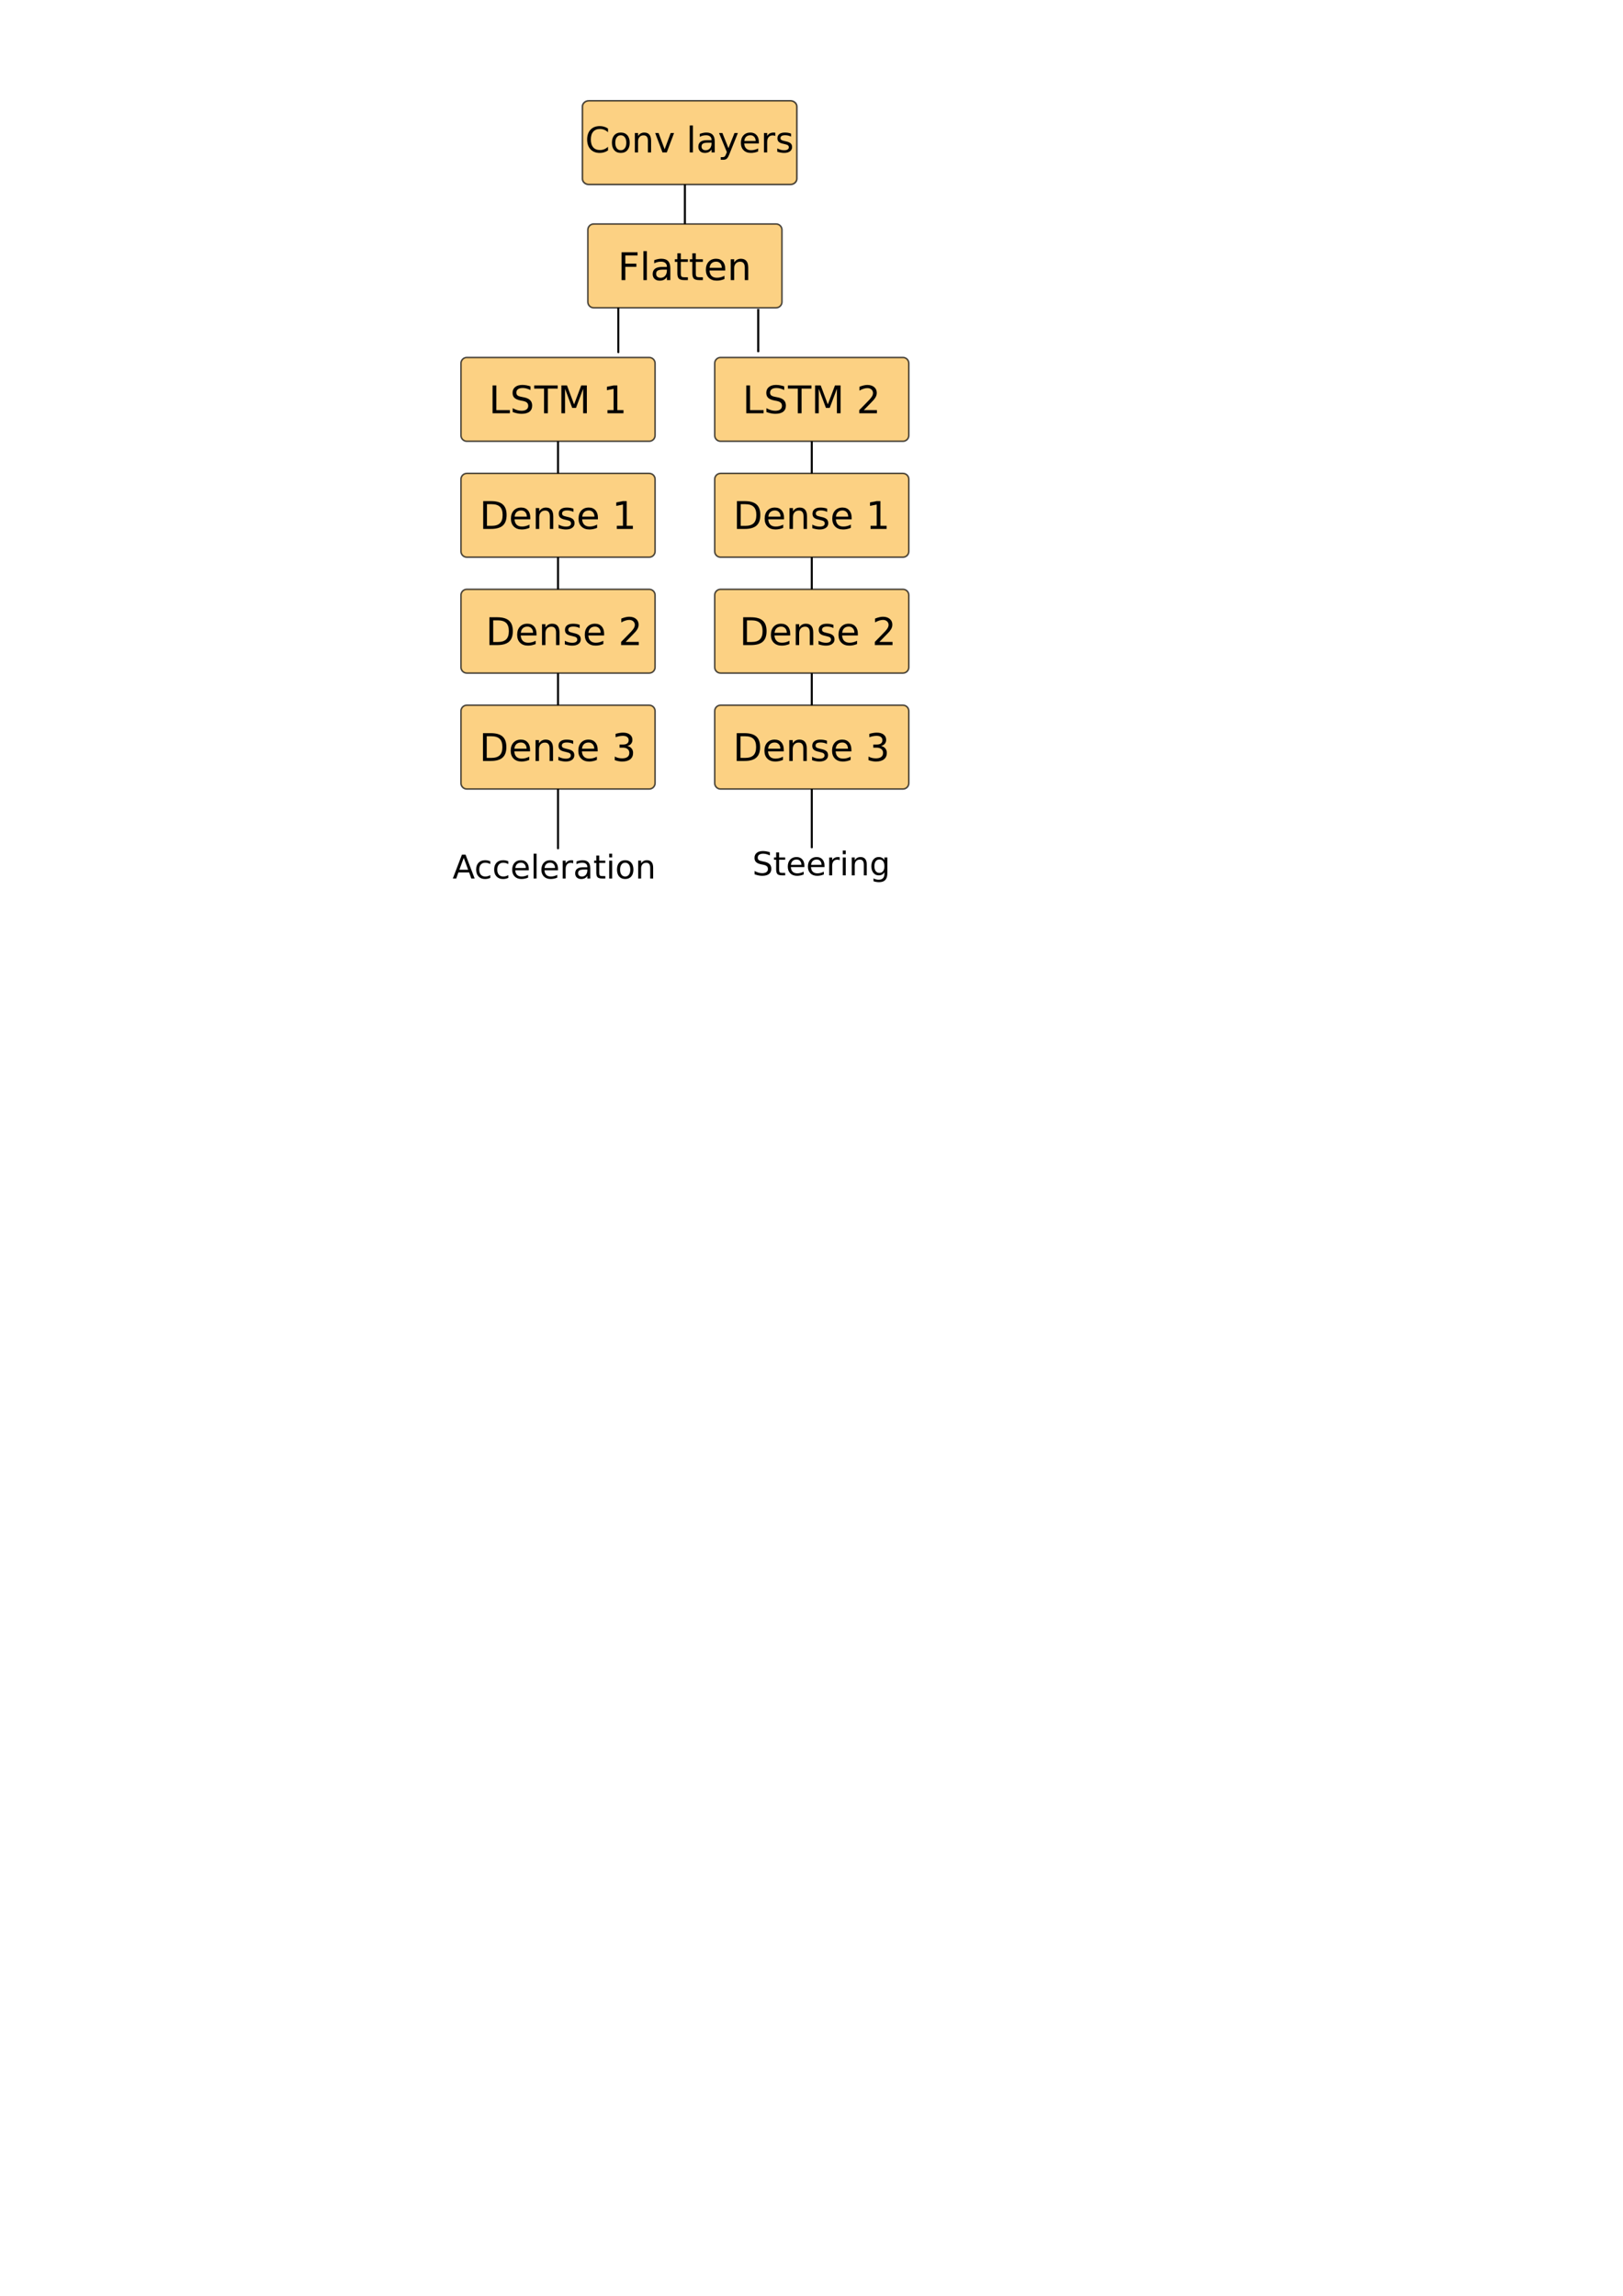 <?xml version="1.0" encoding="UTF-8" standalone="no"?>
<svg
   xmlns:dc="http://purl.org/dc/elements/1.1/"
   xmlns:cc="http://creativecommons.org/ns#"
   xmlns:rdf="http://www.w3.org/1999/02/22-rdf-syntax-ns#"
   xmlns:svg="http://www.w3.org/2000/svg"
   xmlns="http://www.w3.org/2000/svg"
   xmlns:sodipodi="http://sodipodi.sourceforge.net/DTD/sodipodi-0.dtd"
   xmlns:inkscape="http://www.inkscape.org/namespaces/inkscape"
   sodipodi:docname="steeringlstmsplit.svg"
   inkscape:version="1.0 (1.0+r73+1)"
   id="svg5349"
   version="1.1"
   viewBox="0 0 210 297"
   height="297mm"
   width="210mm">
  <defs
     id="defs5343">
    <marker
       inkscape:isstock="true"
       style="overflow:visible"
       id="marker1721"
       refX="0"
       refY="0"
       orient="auto"
       inkscape:stockid="Arrow1Mend">
      <path
         transform="matrix(-0.4,0,0,-0.4,-4,0)"
         style="fill:#000000;fill-opacity:1;fill-rule:evenodd;stroke:#000000;stroke-width:1pt;stroke-opacity:1"
         d="M 0,0 5,-5 -12.5,0 5,5 Z"
         id="path1719" />
    </marker>
    <marker
       inkscape:isstock="true"
       style="overflow:visible"
       id="marker1711"
       refX="0"
       refY="0"
       orient="auto"
       inkscape:stockid="Arrow1Mend">
      <path
         transform="matrix(-0.4,0,0,-0.4,-4,0)"
         style="fill:#000000;fill-opacity:1;fill-rule:evenodd;stroke:#000000;stroke-width:1pt;stroke-opacity:1"
         d="M 0,0 5,-5 -12.5,0 5,5 Z"
         id="path1709" />
    </marker>
    <marker
       inkscape:collect="always"
       inkscape:stockid="Arrow1Mend"
       orient="auto"
       refY="0"
       refX="0"
       id="marker1611"
       style="overflow:visible"
       inkscape:isstock="true">
      <path
         id="path1609"
         d="M 0,0 5,-5 -12.5,0 5,5 Z"
         style="fill:#000000;fill-opacity:1;fill-rule:evenodd;stroke:#000000;stroke-width:1pt;stroke-opacity:1"
         transform="matrix(-0.4,0,0,-0.4,-4,0)" />
    </marker>
    <marker
       inkscape:stockid="Arrow1Mend"
       orient="auto"
       refY="0"
       refX="0"
       id="marker1601"
       style="overflow:visible"
       inkscape:isstock="true">
      <path
         id="path1599"
         d="M 0,0 5,-5 -12.5,0 5,5 Z"
         style="fill:#000000;fill-opacity:1;fill-rule:evenodd;stroke:#000000;stroke-width:1pt;stroke-opacity:1"
         transform="matrix(-0.4,0,0,-0.4,-4,0)" />
    </marker>
    <marker
       inkscape:collect="always"
       inkscape:isstock="true"
       style="overflow:visible"
       id="marker6797"
       refX="0"
       refY="0"
       orient="auto"
       inkscape:stockid="Arrow1Mend">
      <path
         transform="matrix(-0.4,0,0,-0.4,-4,0)"
         style="fill:#000000;fill-opacity:1;fill-rule:evenodd;stroke:#000000;stroke-width:1pt;stroke-opacity:1"
         d="M 0,0 5,-5 -12.5,0 5,5 Z"
         id="path6795" />
    </marker>
    <marker
       inkscape:isstock="true"
       style="overflow:visible"
       id="marker6787"
       refX="0"
       refY="0"
       orient="auto"
       inkscape:stockid="Arrow1Mend">
      <path
         transform="matrix(-0.4,0,0,-0.4,-4,0)"
         style="fill:#000000;fill-opacity:1;fill-rule:evenodd;stroke:#000000;stroke-width:1pt;stroke-opacity:1"
         d="M 0,0 5,-5 -12.5,0 5,5 Z"
         id="path6785" />
    </marker>
    <marker
       inkscape:isstock="true"
       style="overflow:visible"
       id="marker6777"
       refX="0"
       refY="0"
       orient="auto"
       inkscape:stockid="Arrow1Mend">
      <path
         transform="matrix(-0.4,0,0,-0.4,-4,0)"
         style="fill:#000000;fill-opacity:1;fill-rule:evenodd;stroke:#000000;stroke-width:1pt;stroke-opacity:1"
         d="M 0,0 5,-5 -12.5,0 5,5 Z"
         id="path6775" />
    </marker>
    <marker
       inkscape:isstock="true"
       style="overflow:visible"
       id="marker6755"
       refX="0"
       refY="0"
       orient="auto"
       inkscape:stockid="Arrow1Mend">
      <path
         transform="matrix(-0.4,0,0,-0.4,-4,0)"
         style="fill:#000000;fill-opacity:1;fill-rule:evenodd;stroke:#000000;stroke-width:1pt;stroke-opacity:1"
         d="M 0,0 5,-5 -12.5,0 5,5 Z"
         id="path6753" />
    </marker>
    <marker
       inkscape:isstock="true"
       style="overflow:visible"
       id="marker6745"
       refX="0"
       refY="0"
       orient="auto"
       inkscape:stockid="Arrow1Mend">
      <path
         transform="matrix(-0.4,0,0,-0.4,-4,0)"
         style="fill:#000000;fill-opacity:1;fill-rule:evenodd;stroke:#000000;stroke-width:1pt;stroke-opacity:1"
         d="M 0,0 5,-5 -12.5,0 5,5 Z"
         id="path6743" />
    </marker>
    <marker
       inkscape:isstock="true"
       style="overflow:visible"
       id="marker6735"
       refX="0"
       refY="0"
       orient="auto"
       inkscape:stockid="Arrow1Mend">
      <path
         transform="matrix(-0.4,0,0,-0.4,-4,0)"
         style="fill:#000000;fill-opacity:1;fill-rule:evenodd;stroke:#000000;stroke-width:1pt;stroke-opacity:1"
         d="M 0,0 5,-5 -12.5,0 5,5 Z"
         id="path6733" />
    </marker>
    <marker
       inkscape:stockid="Arrow1Mend"
       orient="auto"
       refY="0"
       refX="0"
       id="marker6641"
       style="overflow:visible"
       inkscape:isstock="true">
      <path
         id="path6639"
         d="M 0,0 5,-5 -12.5,0 5,5 Z"
         style="fill:#000000;fill-opacity:1;fill-rule:evenodd;stroke:#000000;stroke-width:1pt;stroke-opacity:1"
         transform="matrix(-0.4,0,0,-0.4,-4,0)" />
    </marker>
    <marker
       inkscape:stockid="Arrow1Mend"
       orient="auto"
       refY="0"
       refX="0"
       id="marker6631"
       style="overflow:visible"
       inkscape:isstock="true">
      <path
         id="path6629"
         d="M 0,0 5,-5 -12.5,0 5,5 Z"
         style="fill:#000000;fill-opacity:1;fill-rule:evenodd;stroke:#000000;stroke-width:1pt;stroke-opacity:1"
         transform="matrix(-0.4,0,0,-0.4,-4,0)" />
    </marker>
    <marker
       inkscape:stockid="Arrow1Mend"
       orient="auto"
       refY="0"
       refX="0"
       id="marker1529"
       style="overflow:visible"
       inkscape:isstock="true">
      <path
         id="path1527"
         d="M 0,0 5,-5 -12.5,0 5,5 Z"
         style="fill:#000000;fill-opacity:1;fill-rule:evenodd;stroke:#000000;stroke-width:1pt;stroke-opacity:1"
         transform="matrix(-0.4,0,0,-0.4,-4,0)" />
    </marker>
    <marker
       inkscape:stockid="Arrow1Mend"
       orient="auto"
       refY="0"
       refX="0"
       id="marker3951"
       style="overflow:visible"
       inkscape:isstock="true">
      <path
         id="path3949"
         d="M 0,0 5,-5 -12.5,0 5,5 Z"
         style="fill:#000000;fill-opacity:1;fill-rule:evenodd;stroke:#000000;stroke-width:1pt;stroke-opacity:1"
         transform="matrix(-0.4,0,0,-0.4,-4,0)" />
    </marker>
    <marker
       inkscape:stockid="Arrow1Mend"
       orient="auto"
       refY="0"
       refX="0"
       id="marker3961"
       style="overflow:visible"
       inkscape:isstock="true">
      <path
         id="path3959"
         d="M 0,0 5,-5 -12.5,0 5,5 Z"
         style="fill:#000000;fill-opacity:1;fill-rule:evenodd;stroke:#000000;stroke-width:1pt;stroke-opacity:1"
         transform="matrix(-0.4,0,0,-0.4,-4,0)" />
    </marker>
  </defs>
  <sodipodi:namedview
     inkscape:window-maximized="1"
     inkscape:window-y="0"
     inkscape:window-x="0"
     inkscape:window-height="850"
     inkscape:window-width="1600"
     inkscape:snap-midpoints="true"
     showgrid="false"
     inkscape:document-rotation="0"
     inkscape:current-layer="layer1"
     inkscape:document-units="mm"
     inkscape:cy="337.54232"
     inkscape:cx="207.86543"
     inkscape:zoom="0.7"
     inkscape:pageshadow="2"
     inkscape:pageopacity="0.0"
     borderopacity="1.0"
     bordercolor="#666666"
     pagecolor="#ffffff"
     id="base"
     showguides="false"
     inkscape:snap-global="true" />
  <g
     id="layer1"
     inkscape:groupmode="layer"
     inkscape:label="Layer 1">
    <g
       transform="translate(-2.542,1.323)"
       id="g1445">
      <g
         transform="translate(-19.377,-65.003)"
         id="g983">
        <path
           d="m 82.32,124.921 h 23.604 c 0.418,0 0.755,0.337 0.755,0.755 v 9.33 c 0,0.418 -0.337,0.755 -0.755,0.755 H 82.32 c -0.418,0 -0.755,-0.337 -0.755,-0.755 v -9.33 c 0,-0.418 0.337,-0.755 0.755,-0.755 z"
           style="opacity:0.707;fill:#fabe50;stroke:#000000;stroke-width:0.196;stop-color:#000000"
           id="rect857" />
        <g
           style="font-size:4.939px;line-height:1.25;font-family:sans-serif;-inkscape-font-specification:sans-serif;stroke-width:0.206"
           id="text843"
           aria-label="Dense 1">
          <path
             id="path8299"
             style="font-size:4.939px;stroke-width:0.206"
             d="m 84.928,128.906 v 2.8 h 0.588 q 0.745,0 1.09,-0.338 0.347,-0.338 0.347,-1.066 0,-0.723 -0.347,-1.059 -0.345,-0.338 -1.09,-0.338 z m -0.487,-0.4 h 1.001 q 1.047,0 1.536,0.436 0.49,0.434 0.49,1.36 0,0.931 -0.492,1.367 -0.492,0.436 -1.534,0.436 h -1.001 z" />
          <path
             id="path8301"
             style="font-size:4.939px;stroke-width:0.206"
             d="m 90.532,130.644 v 0.217 h -2.04 q 0.029,0.458 0.275,0.699 0.248,0.239 0.69,0.239 0.256,0 0.494,-0.063 0.241,-0.063 0.477,-0.188 v 0.42 q -0.239,0.101 -0.49,0.154 -0.251,0.053 -0.509,0.053 -0.646,0 -1.025,-0.376 -0.376,-0.376 -0.376,-1.018 0,-0.663 0.357,-1.051 0.359,-0.391 0.967,-0.391 0.545,0 0.861,0.352 0.318,0.35 0.318,0.953 z m -0.444,-0.13 q -0.005,-0.364 -0.205,-0.581 -0.198,-0.217 -0.526,-0.217 -0.371,0 -0.596,0.21 -0.222,0.21 -0.256,0.591 z" />
          <path
             id="path8303"
             style="font-size:4.939px;stroke-width:0.206"
             d="m 93.506,130.476 v 1.63 h -0.444 v -1.616 q 0,-0.383 -0.15,-0.574 -0.15,-0.191 -0.449,-0.191 -0.359,0 -0.567,0.229 -0.207,0.229 -0.207,0.625 v 1.527 h -0.446 v -2.701 h 0.446 v 0.42 q 0.159,-0.244 0.374,-0.364 0.217,-0.121 0.499,-0.121 0.465,0 0.704,0.289 0.239,0.287 0.239,0.846 z" />
          <path
             id="path8305"
             style="font-size:4.939px;stroke-width:0.206"
             d="m 96.117,129.484 v 0.42 q -0.188,-0.097 -0.391,-0.145 -0.203,-0.048 -0.42,-0.048 -0.33,0 -0.497,0.101 -0.164,0.101 -0.164,0.304 0,0.154 0.118,0.244 0.118,0.087 0.475,0.166 l 0.152,0.034 q 0.473,0.101 0.67,0.287 0.2,0.183 0.2,0.514 0,0.376 -0.299,0.596 -0.297,0.219 -0.818,0.219 -0.217,0 -0.453,-0.043 -0.234,-0.041 -0.494,-0.125 v -0.458 q 0.246,0.128 0.485,0.193 0.239,0.063 0.473,0.063 0.314,0 0.482,-0.106 0.169,-0.109 0.169,-0.304 0,-0.181 -0.123,-0.277 -0.121,-0.097 -0.533,-0.186 l -0.154,-0.036 q -0.412,-0.087 -0.596,-0.265 -0.183,-0.181 -0.183,-0.494 0,-0.381 0.27,-0.588 0.27,-0.207 0.767,-0.207 0.246,0 0.463,0.036 0.217,0.036 0.4,0.109 z" />
          <path
             id="path8307"
             style="font-size:4.939px;stroke-width:0.206"
             d="m 99.281,130.644 v 0.217 h -2.04 q 0.029,0.458 0.275,0.699 0.248,0.239 0.69,0.239 0.256,0 0.494,-0.063 0.241,-0.063 0.477,-0.188 v 0.42 q -0.239,0.101 -0.49,0.154 -0.251,0.053 -0.509,0.053 -0.646,0 -1.025,-0.376 -0.376,-0.376 -0.376,-1.018 0,-0.663 0.357,-1.051 0.359,-0.391 0.967,-0.391 0.545,0 0.861,0.352 0.318,0.35 0.318,0.953 z m -0.444,-0.13 q -0.005,-0.364 -0.205,-0.581 -0.198,-0.217 -0.526,-0.217 -0.371,0 -0.596,0.21 -0.222,0.21 -0.256,0.591 z" />
          <path
             id="path8309"
             style="font-size:4.939px;stroke-width:0.206"
             d="m 101.729,131.696 h 0.796 v -2.747 l -0.866,0.174 v -0.444 l 0.861,-0.174 h 0.487 v 3.191 h 0.796 v 0.41 h -2.074 z" />
        </g>
      </g>
      <g
         transform="translate(-17.849,-82.197)"
         id="g973">
        <path
           d="M 80.791,157.109 H 104.395 c 0.418,0 0.755,0.337 0.755,0.755 v 9.33 c 0,0.418 -0.337,0.755 -0.755,0.755 H 80.791 c -0.418,0 -0.755,-0.337 -0.755,-0.755 v -9.33 c 0,-0.418 0.337,-0.755 0.755,-0.755 z"
           style="opacity:0.707;fill:#fabe50;stroke:#000000;stroke-width:0.196;stop-color:#000000"
           id="rect857-4" />
        <g
           style="font-size:4.939px;line-height:1.25;font-family:sans-serif;-inkscape-font-specification:sans-serif;stroke-width:0.265"
           id="text847"
           aria-label="Dense 2">
          <path
             id="path8313"
             style="font-size:4.939px;stroke-width:0.265"
             d="m 84.205,161.126 v 2.8 h 0.588 q 0.745,0 1.09,-0.338 0.347,-0.338 0.347,-1.066 0,-0.723 -0.347,-1.059 -0.345,-0.338 -1.09,-0.338 z m -0.487,-0.4 h 1.001 q 1.047,0 1.536,0.436 0.49,0.434 0.49,1.36 0,0.931 -0.492,1.367 -0.492,0.436 -1.534,0.436 h -1.001 z" />
          <path
             id="path8315"
             style="font-size:4.939px;stroke-width:0.265"
             d="m 89.809,162.865 v 0.217 h -2.04 q 0.029,0.458 0.275,0.699 0.248,0.239 0.69,0.239 0.256,0 0.494,-0.063 0.241,-0.063 0.477,-0.188 v 0.42 q -0.239,0.101 -0.49,0.154 -0.251,0.053 -0.509,0.053 -0.646,0 -1.025,-0.376 -0.376,-0.376 -0.376,-1.018 0,-0.663 0.357,-1.051 0.359,-0.391 0.967,-0.391 0.545,0 0.861,0.352 0.318,0.35 0.318,0.953 z m -0.444,-0.13 q -0.005,-0.364 -0.205,-0.581 -0.198,-0.217 -0.526,-0.217 -0.371,0 -0.596,0.21 -0.222,0.21 -0.256,0.591 z" />
          <path
             id="path8317"
             style="font-size:4.939px;stroke-width:0.265"
             d="m 92.783,162.696 v 1.63 h -0.444 v -1.616 q 0,-0.383 -0.15,-0.574 -0.15,-0.191 -0.449,-0.191 -0.359,0 -0.567,0.229 -0.207,0.229 -0.207,0.625 v 1.527 h -0.446 v -2.701 h 0.446 v 0.42 q 0.159,-0.244 0.374,-0.364 0.217,-0.121 0.499,-0.121 0.465,0 0.704,0.289 0.239,0.287 0.239,0.846 z" />
          <path
             id="path8319"
             style="font-size:4.939px;stroke-width:0.265"
             d="m 95.394,161.705 v 0.42 q -0.188,-0.097 -0.391,-0.145 -0.203,-0.048 -0.42,-0.048 -0.33,0 -0.497,0.101 -0.164,0.101 -0.164,0.304 0,0.154 0.118,0.244 0.118,0.087 0.475,0.166 l 0.152,0.034 q 0.473,0.101 0.67,0.287 0.2,0.183 0.2,0.514 0,0.376 -0.299,0.596 -0.297,0.219 -0.818,0.219 -0.217,0 -0.453,-0.043 -0.234,-0.041 -0.494,-0.125 v -0.458 q 0.246,0.128 0.485,0.193 0.239,0.063 0.473,0.063 0.314,0 0.482,-0.106 0.169,-0.109 0.169,-0.304 0,-0.181 -0.123,-0.277 -0.121,-0.097 -0.533,-0.186 l -0.154,-0.036 q -0.412,-0.087 -0.596,-0.265 -0.183,-0.181 -0.183,-0.494 0,-0.381 0.27,-0.588 0.27,-0.207 0.767,-0.207 0.246,0 0.463,0.036 0.217,0.036 0.4,0.109 z" />
          <path
             id="path8321"
             style="font-size:4.939px;stroke-width:0.265"
             d="m 98.558,162.865 v 0.217 h -2.04 q 0.029,0.458 0.275,0.699 0.248,0.239 0.69,0.239 0.256,0 0.494,-0.063 0.241,-0.063 0.477,-0.188 v 0.42 q -0.239,0.101 -0.49,0.154 -0.251,0.053 -0.509,0.053 -0.646,0 -1.025,-0.376 -0.376,-0.376 -0.376,-1.018 0,-0.663 0.357,-1.051 0.359,-0.391 0.967,-0.391 0.545,0 0.861,0.352 0.318,0.35 0.318,0.953 z m -0.444,-0.13 q -0.005,-0.364 -0.205,-0.581 -0.198,-0.217 -0.526,-0.217 -0.371,0 -0.596,0.21 -0.222,0.21 -0.256,0.591 z" />
          <path
             id="path8323"
             style="font-size:4.939px;stroke-width:0.265"
             d="m 101.341,163.916 h 1.7 v 0.41 h -2.286 v -0.41 q 0.277,-0.287 0.755,-0.769 0.48,-0.485 0.603,-0.625 0.234,-0.263 0.326,-0.444 0.094,-0.183 0.094,-0.359 0,-0.287 -0.203,-0.468 -0.2,-0.181 -0.523,-0.181 -0.229,0 -0.485,0.08 -0.253,0.08 -0.543,0.241 v -0.492 q 0.294,-0.118 0.55,-0.178 0.256,-0.06 0.468,-0.06 0.559,0 0.892,0.28 0.333,0.28 0.333,0.748 0,0.222 -0.084,0.422 -0.082,0.198 -0.301,0.468 -0.06,0.07 -0.383,0.405 -0.323,0.333 -0.912,0.933 z" />
        </g>
      </g>
      <g
         transform="translate(-17.603,-94.783)"
         id="g978">
        <path
           d="m 80.545,184.689 h 23.604 c 0.418,0 0.755,0.337 0.755,0.755 v 9.33 c 0,0.418 -0.337,0.755 -0.755,0.755 H 80.545 c -0.418,0 -0.755,-0.337 -0.755,-0.755 v -9.33 c 0,-0.418 0.337,-0.755 0.755,-0.755 z"
           style="opacity:0.707;fill:#fabe50;stroke:#000000;stroke-width:0.196;stop-color:#000000"
           id="rect857-4-7" />
        <g
           style="font-size:4.939px;line-height:1.25;font-family:sans-serif;-inkscape-font-specification:sans-serif;stroke-width:0.218"
           id="text851"
           aria-label="Dense 3">
          <path
             id="path8327"
             style="font-size:4.939px;stroke-width:0.218"
             d="m 83.123,188.706 v 2.8 h 0.588 q 0.745,0 1.09,-0.338 0.347,-0.338 0.347,-1.066 0,-0.723 -0.347,-1.059 -0.345,-0.338 -1.09,-0.338 z m -0.487,-0.4 h 1.001 q 1.047,0 1.536,0.436 0.49,0.434 0.49,1.36 0,0.931 -0.492,1.367 -0.492,0.436 -1.534,0.436 h -1.001 z" />
          <path
             id="path8329"
             style="font-size:4.939px;stroke-width:0.218"
             d="m 88.728,190.445 v 0.217 h -2.04 q 0.029,0.458 0.275,0.699 0.248,0.239 0.69,0.239 0.256,0 0.494,-0.063 0.241,-0.063 0.477,-0.188 v 0.42 q -0.239,0.101 -0.49,0.154 -0.251,0.053 -0.509,0.053 -0.646,0 -1.025,-0.376 -0.376,-0.376 -0.376,-1.018 0,-0.663 0.357,-1.051 0.359,-0.391 0.967,-0.391 0.545,0 0.861,0.352 0.318,0.35 0.318,0.953 z m -0.444,-0.13 q -0.005,-0.364 -0.205,-0.581 -0.198,-0.217 -0.526,-0.217 -0.371,0 -0.596,0.21 -0.222,0.21 -0.256,0.591 z" />
          <path
             id="path8331"
             style="font-size:4.939px;stroke-width:0.218"
             d="m 91.701,190.276 v 1.63 h -0.444 v -1.616 q 0,-0.383 -0.15,-0.574 -0.15,-0.191 -0.449,-0.191 -0.359,0 -0.567,0.229 -0.207,0.229 -0.207,0.625 v 1.527 h -0.446 v -2.701 h 0.446 v 0.42 q 0.159,-0.244 0.374,-0.364 0.217,-0.121 0.499,-0.121 0.465,0 0.704,0.289 0.239,0.287 0.239,0.846 z" />
          <path
             id="path8333"
             style="font-size:4.939px;stroke-width:0.218"
             d="m 94.313,189.285 v 0.42 q -0.188,-0.097 -0.391,-0.145 -0.203,-0.048 -0.42,-0.048 -0.33,0 -0.497,0.101 -0.164,0.101 -0.164,0.304 0,0.154 0.118,0.244 0.118,0.087 0.475,0.166 l 0.152,0.034 q 0.473,0.101 0.67,0.287 0.2,0.183 0.2,0.514 0,0.376 -0.299,0.596 -0.297,0.219 -0.818,0.219 -0.217,0 -0.453,-0.043 -0.234,-0.041 -0.494,-0.125 v -0.458 q 0.246,0.128 0.485,0.193 0.239,0.063 0.473,0.063 0.314,0 0.482,-0.106 0.169,-0.109 0.169,-0.304 0,-0.181 -0.123,-0.277 -0.121,-0.097 -0.533,-0.186 l -0.154,-0.036 q -0.412,-0.087 -0.596,-0.265 -0.183,-0.181 -0.183,-0.494 0,-0.381 0.27,-0.588 0.27,-0.207 0.767,-0.207 0.246,0 0.463,0.036 0.217,0.036 0.4,0.109 z" />
          <path
             id="path8335"
             style="font-size:4.939px;stroke-width:0.218"
             d="m 97.477,190.445 v 0.217 h -2.04 q 0.029,0.458 0.275,0.699 0.248,0.239 0.69,0.239 0.256,0 0.494,-0.063 0.241,-0.063 0.477,-0.188 v 0.42 q -0.239,0.101 -0.49,0.154 -0.251,0.053 -0.509,0.053 -0.646,0 -1.025,-0.376 -0.376,-0.376 -0.376,-1.018 0,-0.663 0.357,-1.051 0.359,-0.391 0.967,-0.391 0.545,0 0.861,0.352 0.318,0.35 0.318,0.953 z m -0.444,-0.13 q -0.005,-0.364 -0.205,-0.581 -0.198,-0.217 -0.526,-0.217 -0.371,0 -0.596,0.21 -0.222,0.21 -0.256,0.591 z" />
          <path
             id="path8337"
             style="font-size:4.939px;stroke-width:0.218"
             d="m 101.316,189.965 q 0.35,0.075 0.545,0.311 0.198,0.236 0.198,0.584 0,0.533 -0.367,0.825 -0.367,0.292 -1.042,0.292 -0.227,0 -0.468,-0.046 -0.239,-0.043 -0.494,-0.133 v -0.47 q 0.203,0.118 0.444,0.178 0.241,0.06 0.504,0.06 0.458,0 0.697,-0.181 0.241,-0.181 0.241,-0.526 0,-0.318 -0.224,-0.497 -0.222,-0.181 -0.62,-0.181 h -0.42 v -0.4 h 0.439 q 0.359,0 0.55,-0.142 0.191,-0.145 0.191,-0.415 0,-0.277 -0.198,-0.424 -0.195,-0.15 -0.562,-0.15 -0.2,0 -0.429,0.043 -0.229,0.043 -0.504,0.135 v -0.434 q 0.277,-0.077 0.518,-0.116 0.244,-0.039 0.458,-0.039 0.555,0 0.878,0.253 0.323,0.251 0.323,0.68 0,0.299 -0.171,0.506 -0.171,0.205 -0.487,0.285 z" />
        </g>
      </g>
      <g
         transform="translate(18.909,-50.448)"
         id="g1072">
        <g
           id="g5862">
          <path
             d="m 44.034,95.371 h 23.604 c 0.418,0 0.755,0.337 0.755,0.755 v 9.33 c 0,0.418 -0.337,0.755 -0.755,0.755 h -23.604 c -0.418,0 -0.755,-0.337 -0.755,-0.755 v -9.33 c 0,-0.418 0.337,-0.755 0.755,-0.755 z"
             style="opacity:0.707;fill:#fabe50;stroke:#000000;stroke-width:0.196;stop-color:#000000"
             id="rect857-40" />
          <g
             style="font-size:4.939px;line-height:1.25;font-family:sans-serif;-inkscape-font-specification:sans-serif;stroke-width:0.199"
             id="text867"
             aria-label="LSTM 1">
            <path
               id="path8341"
               style="font-size:4.939px;stroke-width:0.199"
               d="m 47.365,98.988 h 0.487 v 3.19 h 1.753 v 0.41 h -2.24 z" />
            <path
               id="path8343"
               style="font-size:4.939px;stroke-width:0.199"
               d="m 52.273,99.107 v 0.475 q -0.277,-0.133 -0.523,-0.198 -0.246,-0.065 -0.475,-0.065 -0.398,0 -0.615,0.154 -0.215,0.154 -0.215,0.439 0,0.239 0.142,0.362 0.145,0.121 0.545,0.195 l 0.294,0.06 q 0.545,0.104 0.803,0.367 0.26,0.26 0.26,0.699 0,0.523 -0.352,0.793 -0.35,0.27 -1.027,0.27 -0.256,0 -0.545,-0.058 -0.287,-0.058 -0.596,-0.171 v -0.502 q 0.297,0.166 0.581,0.251 0.285,0.084 0.559,0.084 0.417,0 0.644,-0.164 0.227,-0.164 0.227,-0.468 0,-0.265 -0.164,-0.415 -0.162,-0.15 -0.533,-0.224 l -0.297,-0.058 q -0.545,-0.109 -0.789,-0.34 -0.244,-0.232 -0.244,-0.644 0,-0.477 0.335,-0.752 0.338,-0.275 0.928,-0.275 0.253,0 0.516,0.046 0.263,0.046 0.538,0.137 z" />
            <path
               id="path8345"
               style="font-size:4.939px;stroke-width:0.199"
               d="m 52.75,98.988 h 3.046 v 0.41 h -1.278 v 3.191 h -0.49 v -3.191 h -1.278 z" />
            <path
               id="path8347"
               style="font-size:4.939px;stroke-width:0.199"
               d="m 56.269,98.988 h 0.726 l 0.919,2.45 0.924,-2.45 h 0.726 v 3.6 h -0.475 v -3.162 l -0.928,2.469 h -0.49 l -0.928,-2.469 v 3.162 h -0.473 z" />
            <path
               id="path8349"
               style="font-size:4.939px;stroke-width:0.199"
               d="m 62.232,102.179 h 0.796 v -2.747 l -0.866,0.174 v -0.444 l 0.861,-0.174 h 0.487 v 3.19 h 0.796 v 0.41 h -2.074 z" />
          </g>
        </g>
      </g>
      <path
         id="path1063"
         d="m 74.745,55.763 10e-7,4.155"
         style="fill:none;fill-rule:evenodd;stroke:#000000;stroke-width:0.265;stroke-linecap:butt;stroke-linejoin:miter;stroke-miterlimit:4;stroke-dasharray:none;stroke-opacity:1;marker-end:url(#marker6797)" />
      <path
         id="path1065"
         d="m 74.745,70.757 v 4.155"
         style="fill:none;fill-rule:evenodd;stroke:#000000;stroke-width:0.265;stroke-linecap:butt;stroke-linejoin:miter;stroke-miterlimit:4;stroke-dasharray:none;stroke-opacity:1;marker-end:url(#marker6787)" />
      <path
         id="path1067"
         d="m 74.745,85.751 v 4.155"
         style="fill:none;fill-rule:evenodd;stroke:#000000;stroke-width:0.265;stroke-linecap:butt;stroke-linejoin:miter;stroke-miterlimit:4;stroke-dasharray:none;stroke-opacity:1;marker-end:url(#marker6777)" />
      <g
         id="g5912"
         transform="translate(13.453,-65.003)">
        <path
           d="m 82.32,124.921 h 23.604 c 0.418,0 0.755,0.337 0.755,0.755 v 9.33 c 0,0.418 -0.337,0.755 -0.755,0.755 H 82.32 c -0.418,0 -0.755,-0.337 -0.755,-0.755 v -9.33 c 0,-0.418 0.337,-0.755 0.755,-0.755 z"
           style="opacity:0.707;fill:#fabe50;stroke:#000000;stroke-width:0.196;stop-color:#000000"
           id="rect5906" />
        <g
           style="font-size:4.939px;line-height:1.25;font-family:sans-serif;-inkscape-font-specification:sans-serif;stroke-width:0.206"
           id="text5910"
           aria-label="Dense 1">
          <path
             id="path8423"
             style="font-size:4.939px;stroke-width:0.206"
             d="m 84.928,128.906 v 2.8 h 0.588 q 0.745,0 1.09,-0.338 0.347,-0.338 0.347,-1.066 0,-0.723 -0.347,-1.059 -0.345,-0.338 -1.09,-0.338 z m -0.487,-0.4 h 1.001 q 1.047,0 1.536,0.436 0.49,0.434 0.49,1.36 0,0.931 -0.492,1.367 -0.492,0.436 -1.534,0.436 h -1.001 z" />
          <path
             id="path8425"
             style="font-size:4.939px;stroke-width:0.206"
             d="m 90.532,130.644 v 0.217 h -2.04 q 0.029,0.458 0.275,0.699 0.248,0.239 0.69,0.239 0.256,0 0.494,-0.063 0.241,-0.063 0.477,-0.188 v 0.42 q -0.239,0.101 -0.49,0.154 -0.251,0.053 -0.509,0.053 -0.646,0 -1.025,-0.376 -0.376,-0.376 -0.376,-1.018 0,-0.663 0.357,-1.051 0.359,-0.391 0.967,-0.391 0.545,0 0.861,0.352 0.318,0.35 0.318,0.953 z m -0.444,-0.13 q -0.005,-0.364 -0.205,-0.581 -0.198,-0.217 -0.526,-0.217 -0.371,0 -0.596,0.21 -0.222,0.21 -0.256,0.591 z" />
          <path
             id="path8427"
             style="font-size:4.939px;stroke-width:0.206"
             d="m 93.506,130.476 v 1.63 h -0.444 v -1.616 q 0,-0.383 -0.15,-0.574 -0.15,-0.191 -0.449,-0.191 -0.359,0 -0.567,0.229 -0.207,0.229 -0.207,0.625 v 1.527 h -0.446 v -2.701 h 0.446 v 0.42 q 0.159,-0.244 0.374,-0.364 0.217,-0.121 0.499,-0.121 0.465,0 0.704,0.289 0.239,0.287 0.239,0.846 z" />
          <path
             id="path8429"
             style="font-size:4.939px;stroke-width:0.206"
             d="m 96.117,129.484 v 0.42 q -0.188,-0.097 -0.391,-0.145 -0.203,-0.048 -0.42,-0.048 -0.33,0 -0.497,0.101 -0.164,0.101 -0.164,0.304 0,0.154 0.118,0.244 0.118,0.087 0.475,0.166 l 0.152,0.034 q 0.473,0.101 0.67,0.287 0.2,0.183 0.2,0.514 0,0.376 -0.299,0.596 -0.297,0.219 -0.818,0.219 -0.217,0 -0.453,-0.043 -0.234,-0.041 -0.494,-0.125 v -0.458 q 0.246,0.128 0.485,0.193 0.239,0.063 0.473,0.063 0.314,0 0.482,-0.106 0.169,-0.109 0.169,-0.304 0,-0.181 -0.123,-0.277 -0.121,-0.097 -0.533,-0.186 l -0.154,-0.036 q -0.412,-0.087 -0.596,-0.265 -0.183,-0.181 -0.183,-0.494 0,-0.381 0.27,-0.588 0.27,-0.207 0.767,-0.207 0.246,0 0.463,0.036 0.217,0.036 0.4,0.109 z" />
          <path
             id="path8431"
             style="font-size:4.939px;stroke-width:0.206"
             d="m 99.281,130.644 v 0.217 h -2.04 q 0.029,0.458 0.275,0.699 0.248,0.239 0.69,0.239 0.256,0 0.494,-0.063 0.241,-0.063 0.477,-0.188 v 0.42 q -0.239,0.101 -0.49,0.154 -0.251,0.053 -0.509,0.053 -0.646,0 -1.025,-0.376 -0.376,-0.376 -0.376,-1.018 0,-0.663 0.357,-1.051 0.359,-0.391 0.967,-0.391 0.545,0 0.861,0.352 0.318,0.35 0.318,0.953 z m -0.444,-0.13 q -0.005,-0.364 -0.205,-0.581 -0.198,-0.217 -0.526,-0.217 -0.371,0 -0.596,0.21 -0.222,0.21 -0.256,0.591 z" />
          <path
             id="path8433"
             style="font-size:4.939px;stroke-width:0.206"
             d="m 101.729,131.696 h 0.796 v -2.747 l -0.866,0.174 v -0.444 l 0.861,-0.174 h 0.487 v 3.191 h 0.796 v 0.41 h -2.074 z" />
        </g>
      </g>
      <g
         id="g5920"
         transform="translate(14.982,-82.197)">
        <path
           d="M 80.791,157.109 H 104.395 c 0.418,0 0.755,0.337 0.755,0.755 v 9.33 c 0,0.418 -0.337,0.755 -0.755,0.755 H 80.791 c -0.418,0 -0.755,-0.337 -0.755,-0.755 v -9.33 c 0,-0.418 0.337,-0.755 0.755,-0.755 z"
           style="opacity:0.707;fill:#fabe50;stroke:#000000;stroke-width:0.196;stop-color:#000000"
           id="rect5914" />
        <g
           style="font-size:4.939px;line-height:1.25;font-family:sans-serif;-inkscape-font-specification:sans-serif;stroke-width:0.265"
           id="text5918"
           aria-label="Dense 2">
          <path
             id="path8437"
             style="font-size:4.939px;stroke-width:0.265"
             d="m 84.205,161.126 v 2.8 h 0.588 q 0.745,0 1.09,-0.338 0.347,-0.338 0.347,-1.066 0,-0.723 -0.347,-1.059 -0.345,-0.338 -1.09,-0.338 z m -0.487,-0.4 h 1.001 q 1.047,0 1.536,0.436 0.49,0.434 0.49,1.36 0,0.931 -0.492,1.367 -0.492,0.436 -1.534,0.436 h -1.001 z" />
          <path
             id="path8439"
             style="font-size:4.939px;stroke-width:0.265"
             d="m 89.809,162.865 v 0.217 h -2.04 q 0.029,0.458 0.275,0.699 0.248,0.239 0.69,0.239 0.256,0 0.494,-0.063 0.241,-0.063 0.477,-0.188 v 0.42 q -0.239,0.101 -0.49,0.154 -0.251,0.053 -0.509,0.053 -0.646,0 -1.025,-0.376 -0.376,-0.376 -0.376,-1.018 0,-0.663 0.357,-1.051 0.359,-0.391 0.967,-0.391 0.545,0 0.861,0.352 0.318,0.35 0.318,0.953 z m -0.444,-0.13 q -0.005,-0.364 -0.205,-0.581 -0.198,-0.217 -0.526,-0.217 -0.371,0 -0.596,0.21 -0.222,0.21 -0.256,0.591 z" />
          <path
             id="path8441"
             style="font-size:4.939px;stroke-width:0.265"
             d="m 92.783,162.696 v 1.63 h -0.444 v -1.616 q 0,-0.383 -0.15,-0.574 -0.15,-0.191 -0.449,-0.191 -0.359,0 -0.567,0.229 -0.207,0.229 -0.207,0.625 v 1.527 h -0.446 v -2.701 h 0.446 v 0.42 q 0.159,-0.244 0.374,-0.364 0.217,-0.121 0.499,-0.121 0.465,0 0.704,0.289 0.239,0.287 0.239,0.846 z" />
          <path
             id="path8443"
             style="font-size:4.939px;stroke-width:0.265"
             d="m 95.394,161.705 v 0.42 q -0.188,-0.097 -0.391,-0.145 -0.203,-0.048 -0.42,-0.048 -0.33,0 -0.497,0.101 -0.164,0.101 -0.164,0.304 0,0.154 0.118,0.244 0.118,0.087 0.475,0.166 l 0.152,0.034 q 0.473,0.101 0.67,0.287 0.2,0.183 0.2,0.514 0,0.376 -0.299,0.596 -0.297,0.219 -0.818,0.219 -0.217,0 -0.453,-0.043 -0.234,-0.041 -0.494,-0.125 v -0.458 q 0.246,0.128 0.485,0.193 0.239,0.063 0.473,0.063 0.314,0 0.482,-0.106 0.169,-0.109 0.169,-0.304 0,-0.181 -0.123,-0.277 -0.121,-0.097 -0.533,-0.186 l -0.154,-0.036 q -0.412,-0.087 -0.596,-0.265 -0.183,-0.181 -0.183,-0.494 0,-0.381 0.27,-0.588 0.27,-0.207 0.767,-0.207 0.246,0 0.463,0.036 0.217,0.036 0.4,0.109 z" />
          <path
             id="path8445"
             style="font-size:4.939px;stroke-width:0.265"
             d="m 98.558,162.865 v 0.217 h -2.04 q 0.029,0.458 0.275,0.699 0.248,0.239 0.69,0.239 0.256,0 0.494,-0.063 0.241,-0.063 0.477,-0.188 v 0.42 q -0.239,0.101 -0.49,0.154 -0.251,0.053 -0.509,0.053 -0.646,0 -1.025,-0.376 -0.376,-0.376 -0.376,-1.018 0,-0.663 0.357,-1.051 0.359,-0.391 0.967,-0.391 0.545,0 0.861,0.352 0.318,0.35 0.318,0.953 z m -0.444,-0.13 q -0.005,-0.364 -0.205,-0.581 -0.198,-0.217 -0.526,-0.217 -0.371,0 -0.596,0.21 -0.222,0.21 -0.256,0.591 z" />
          <path
             id="path8447"
             style="font-size:4.939px;stroke-width:0.265"
             d="m 101.341,163.916 h 1.7 v 0.41 h -2.286 v -0.41 q 0.277,-0.287 0.755,-0.769 0.48,-0.485 0.603,-0.625 0.234,-0.263 0.326,-0.444 0.094,-0.183 0.094,-0.359 0,-0.287 -0.203,-0.468 -0.2,-0.181 -0.523,-0.181 -0.229,0 -0.485,0.08 -0.253,0.08 -0.543,0.241 v -0.492 q 0.294,-0.118 0.55,-0.178 0.256,-0.06 0.468,-0.06 0.559,0 0.892,0.28 0.333,0.28 0.333,0.748 0,0.222 -0.084,0.422 -0.082,0.198 -0.301,0.468 -0.06,0.07 -0.383,0.405 -0.323,0.333 -0.912,0.933 z" />
        </g>
      </g>
      <g
         id="g5928"
         transform="translate(15.228,-94.783)">
        <path
           d="m 80.545,184.689 h 23.604 c 0.418,0 0.755,0.337 0.755,0.755 v 9.33 c 0,0.418 -0.337,0.755 -0.755,0.755 H 80.545 c -0.418,0 -0.755,-0.337 -0.755,-0.755 v -9.33 c 0,-0.418 0.337,-0.755 0.755,-0.755 z"
           style="opacity:0.707;fill:#fabe50;stroke:#000000;stroke-width:0.196;stop-color:#000000"
           id="rect5922" />
        <g
           style="font-size:4.939px;line-height:1.25;font-family:sans-serif;-inkscape-font-specification:sans-serif;stroke-width:0.218"
           id="text5926"
           aria-label="Dense 3">
          <path
             id="path8451"
             style="font-size:4.939px;stroke-width:0.218"
             d="m 83.123,188.706 v 2.8 h 0.588 q 0.745,0 1.09,-0.338 0.347,-0.338 0.347,-1.066 0,-0.723 -0.347,-1.059 -0.345,-0.338 -1.09,-0.338 z m -0.487,-0.4 h 1.001 q 1.047,0 1.536,0.436 0.49,0.434 0.49,1.36 0,0.931 -0.492,1.367 -0.492,0.436 -1.534,0.436 h -1.001 z" />
          <path
             id="path8453"
             style="font-size:4.939px;stroke-width:0.218"
             d="m 88.728,190.445 v 0.217 h -2.04 q 0.029,0.458 0.275,0.699 0.248,0.239 0.69,0.239 0.256,0 0.494,-0.063 0.241,-0.063 0.477,-0.188 v 0.42 q -0.239,0.101 -0.49,0.154 -0.251,0.053 -0.509,0.053 -0.646,0 -1.025,-0.376 -0.376,-0.376 -0.376,-1.018 0,-0.663 0.357,-1.051 0.359,-0.391 0.967,-0.391 0.545,0 0.861,0.352 0.318,0.35 0.318,0.953 z m -0.444,-0.13 q -0.005,-0.364 -0.205,-0.581 -0.198,-0.217 -0.526,-0.217 -0.371,0 -0.596,0.21 -0.222,0.21 -0.256,0.591 z" />
          <path
             id="path8455"
             style="font-size:4.939px;stroke-width:0.218"
             d="m 91.701,190.276 v 1.63 h -0.444 v -1.616 q 0,-0.383 -0.15,-0.574 -0.15,-0.191 -0.449,-0.191 -0.359,0 -0.567,0.229 -0.207,0.229 -0.207,0.625 v 1.527 h -0.446 v -2.701 h 0.446 v 0.42 q 0.159,-0.244 0.374,-0.364 0.217,-0.121 0.499,-0.121 0.465,0 0.704,0.289 0.239,0.287 0.239,0.846 z" />
          <path
             id="path8457"
             style="font-size:4.939px;stroke-width:0.218"
             d="m 94.313,189.285 v 0.42 q -0.188,-0.097 -0.391,-0.145 -0.203,-0.048 -0.42,-0.048 -0.33,0 -0.497,0.101 -0.164,0.101 -0.164,0.304 0,0.154 0.118,0.244 0.118,0.087 0.475,0.166 l 0.152,0.034 q 0.473,0.101 0.67,0.287 0.2,0.183 0.2,0.514 0,0.376 -0.299,0.596 -0.297,0.219 -0.818,0.219 -0.217,0 -0.453,-0.043 -0.234,-0.041 -0.494,-0.125 v -0.458 q 0.246,0.128 0.485,0.193 0.239,0.063 0.473,0.063 0.314,0 0.482,-0.106 0.169,-0.109 0.169,-0.304 0,-0.181 -0.123,-0.277 -0.121,-0.097 -0.533,-0.186 l -0.154,-0.036 q -0.412,-0.087 -0.596,-0.265 -0.183,-0.181 -0.183,-0.494 0,-0.381 0.27,-0.588 0.27,-0.207 0.767,-0.207 0.246,0 0.463,0.036 0.217,0.036 0.4,0.109 z" />
          <path
             id="path8459"
             style="font-size:4.939px;stroke-width:0.218"
             d="m 97.477,190.445 v 0.217 h -2.04 q 0.029,0.458 0.275,0.699 0.248,0.239 0.69,0.239 0.256,0 0.494,-0.063 0.241,-0.063 0.477,-0.188 v 0.42 q -0.239,0.101 -0.49,0.154 -0.251,0.053 -0.509,0.053 -0.646,0 -1.025,-0.376 -0.376,-0.376 -0.376,-1.018 0,-0.663 0.357,-1.051 0.359,-0.391 0.967,-0.391 0.545,0 0.861,0.352 0.318,0.35 0.318,0.953 z m -0.444,-0.13 q -0.005,-0.364 -0.205,-0.581 -0.198,-0.217 -0.526,-0.217 -0.371,0 -0.596,0.21 -0.222,0.21 -0.256,0.591 z" />
          <path
             id="path8461"
             style="font-size:4.939px;stroke-width:0.218"
             d="m 101.316,189.965 q 0.35,0.075 0.545,0.311 0.198,0.236 0.198,0.584 0,0.533 -0.367,0.825 -0.367,0.292 -1.042,0.292 -0.227,0 -0.468,-0.046 -0.239,-0.043 -0.494,-0.133 v -0.47 q 0.203,0.118 0.444,0.178 0.241,0.06 0.504,0.06 0.458,0 0.697,-0.181 0.241,-0.181 0.241,-0.526 0,-0.318 -0.224,-0.497 -0.222,-0.181 -0.62,-0.181 h -0.42 v -0.4 h 0.439 q 0.359,0 0.55,-0.142 0.191,-0.145 0.191,-0.415 0,-0.277 -0.198,-0.424 -0.195,-0.15 -0.562,-0.15 -0.2,0 -0.429,0.043 -0.229,0.043 -0.504,0.135 v -0.434 q 0.277,-0.077 0.518,-0.116 0.244,-0.039 0.458,-0.039 0.555,0 0.878,0.253 0.323,0.251 0.323,0.68 0,0.299 -0.171,0.506 -0.171,0.205 -0.487,0.285 z" />
        </g>
      </g>
      <g
         id="g5938"
         transform="translate(51.739,-50.448)">
        <g
           id="g5936">
          <path
             d="m 44.034,95.371 h 23.604 c 0.418,0 0.755,0.337 0.755,0.755 v 9.33 c 0,0.418 -0.337,0.755 -0.755,0.755 h -23.604 c -0.418,0 -0.755,-0.337 -0.755,-0.755 v -9.33 c 0,-0.418 0.337,-0.755 0.755,-0.755 z"
             style="opacity:0.707;fill:#fabe50;stroke:#000000;stroke-width:0.196;stop-color:#000000"
             id="rect5930" />
          <g
             style="font-size:4.939px;line-height:1.25;font-family:sans-serif;-inkscape-font-specification:sans-serif;stroke-width:0.199"
             id="text5934"
             aria-label="LSTM 2">
            <path
               id="path8465"
               style="font-size:4.939px;stroke-width:0.199"
               d="m 47.365,98.988 h 0.487 v 3.19 h 1.753 v 0.41 h -2.24 z" />
            <path
               id="path8467"
               style="font-size:4.939px;stroke-width:0.199"
               d="m 52.273,99.107 v 0.475 q -0.277,-0.133 -0.523,-0.198 -0.246,-0.065 -0.475,-0.065 -0.398,0 -0.615,0.154 -0.215,0.154 -0.215,0.439 0,0.239 0.142,0.362 0.145,0.121 0.545,0.195 l 0.294,0.06 q 0.545,0.104 0.803,0.367 0.26,0.26 0.26,0.699 0,0.523 -0.352,0.793 -0.35,0.27 -1.027,0.27 -0.256,0 -0.545,-0.058 -0.287,-0.058 -0.596,-0.171 v -0.502 q 0.297,0.166 0.581,0.251 0.285,0.084 0.559,0.084 0.417,0 0.644,-0.164 0.227,-0.164 0.227,-0.468 0,-0.265 -0.164,-0.415 -0.162,-0.15 -0.533,-0.224 l -0.297,-0.058 q -0.545,-0.109 -0.789,-0.34 -0.244,-0.232 -0.244,-0.644 0,-0.477 0.335,-0.752 0.338,-0.275 0.928,-0.275 0.253,0 0.516,0.046 0.263,0.046 0.538,0.137 z" />
            <path
               id="path8469"
               style="font-size:4.939px;stroke-width:0.199"
               d="m 52.75,98.988 h 3.046 v 0.41 h -1.278 v 3.191 h -0.49 v -3.191 h -1.278 z" />
            <path
               id="path8471"
               style="font-size:4.939px;stroke-width:0.199"
               d="m 56.269,98.988 h 0.726 l 0.919,2.45 0.924,-2.45 h 0.726 v 3.6 h -0.475 v -3.162 l -0.928,2.469 h -0.49 l -0.928,-2.469 v 3.162 h -0.473 z" />
            <path
               id="path8473"
               style="font-size:4.939px;stroke-width:0.199"
               d="m 62.568,102.179 h 1.7 v 0.41 h -2.286 v -0.41 q 0.277,-0.287 0.755,-0.769 0.48,-0.485 0.603,-0.625 0.234,-0.263 0.326,-0.444 0.094,-0.183 0.094,-0.359 0,-0.287 -0.203,-0.468 -0.2,-0.181 -0.523,-0.181 -0.229,0 -0.485,0.08 -0.253,0.08 -0.543,0.241 v -0.492 q 0.294,-0.118 0.55,-0.178 0.256,-0.06 0.468,-0.06 0.559,0 0.892,0.28 0.333,0.28 0.333,0.748 0,0.222 -0.084,0.422 -0.082,0.198 -0.301,0.468 -0.06,0.07 -0.383,0.405 -0.323,0.333 -0.912,0.933 z" />
          </g>
        </g>
      </g>
      <path
         style="fill:none;fill-rule:evenodd;stroke:#000000;stroke-width:0.265;stroke-linecap:butt;stroke-linejoin:miter;stroke-miterlimit:4;stroke-dasharray:none;stroke-opacity:1;marker-end:url(#marker6755)"
         d="m 107.575,55.763 v 4.155"
         id="path5940" />
      <path
         style="fill:none;fill-rule:evenodd;stroke:#000000;stroke-width:0.265;stroke-linecap:butt;stroke-linejoin:miter;stroke-miterlimit:4;stroke-dasharray:none;stroke-opacity:1;marker-end:url(#marker6745)"
         d="m 107.575,70.757 v 4.155"
         id="path5942" />
      <path
         style="fill:none;fill-rule:evenodd;stroke:#000000;stroke-width:0.265;stroke-linecap:butt;stroke-linejoin:miter;stroke-miterlimit:4;stroke-dasharray:none;stroke-opacity:1;marker-end:url(#marker6735)"
         d="m 107.575,85.751 v 4.155"
         id="path5944" />
    </g>
    <path
       d="m 76.191,13.037 h 26.08 c 0.462,0 0.834,0.336 0.834,0.754 v 9.321 c 0,0.418 -0.372,0.754 -0.834,0.754 H 76.191 c -0.462,0 -0.834,-0.336 -0.834,-0.754 v -9.321 c 0,-0.418 0.372,-0.754 0.834,-0.754 z"
       style="opacity:0.707;fill:#fabe50;stroke:#000000;stroke-width:0.206;stop-color:#000000"
       id="rect857-40-0" />
    <g
       id="g1077"
       transform="translate(-1.784,-38.526)">
      <path
         id="rect857-40-9"
         style="opacity:0.707;fill:#fabe50;stroke:#000000;stroke-width:0.196;stop-color:#000000"
         d="m 78.601,67.503 h 23.604 c 0.418,0 0.755,0.337 0.755,0.755 v 9.33 c 0,0.418 -0.337,0.755 -0.755,0.755 H 78.601 c -0.418,0 -0.755,-0.337 -0.755,-0.755 v -9.33 c 0,-0.418 0.337,-0.755 0.755,-0.755 z" />
      <g
         aria-label="Flatten"
         id="text839"
         style="font-size:4.939px;line-height:1.25;font-family:sans-serif;-inkscape-font-specification:sans-serif;stroke-width:0.265">
        <path
           d="m 82.209,71.164 h 2.069 v 0.41 h -1.582 v 1.061 h 1.428 v 0.41 h -1.428 v 1.719 h -0.487 z"
           style="font-size:4.939px;stroke-width:0.265"
           id="path8283" />
        <path
           d="m 85.036,71.012 h 0.444 v 3.752 h -0.444 z"
           style="font-size:4.939px;stroke-width:0.265"
           id="path8285" />
        <path
           d="m 87.633,73.407 q -0.538,0 -0.745,0.123 -0.207,0.123 -0.207,0.42 0,0.236 0.154,0.376 0.157,0.137 0.424,0.137 0.369,0 0.591,-0.26 0.224,-0.263 0.224,-0.697 v -0.099 z m 0.885,-0.183 v 1.541 h -0.444 v -0.41 q -0.152,0.246 -0.379,0.364 -0.227,0.116 -0.555,0.116 -0.415,0 -0.661,-0.232 -0.244,-0.234 -0.244,-0.625 0,-0.456 0.304,-0.687 0.306,-0.232 0.912,-0.232 h 0.622 v -0.043 q 0,-0.306 -0.203,-0.473 -0.2,-0.169 -0.564,-0.169 -0.232,0 -0.451,0.055 -0.219,0.055 -0.422,0.166 v -0.41 q 0.244,-0.094 0.473,-0.14 0.229,-0.048 0.446,-0.048 0.586,0 0.875,0.304 0.289,0.304 0.289,0.921 z"
           style="font-size:4.939px;stroke-width:0.265"
           id="path8287" />
        <path
           d="m 89.873,71.296 v 0.767 h 0.914 v 0.345 h -0.914 v 1.466 q 0,0.33 0.089,0.424 0.092,0.094 0.369,0.094 h 0.456 v 0.371 h -0.456 q -0.514,0 -0.709,-0.191 -0.195,-0.193 -0.195,-0.699 v -1.466 h -0.326 v -0.345 h 0.326 V 71.296 Z"
           style="font-size:4.939px;stroke-width:0.265"
           id="path8289" />
        <path
           d="m 91.812,71.296 v 0.767 h 0.914 v 0.345 h -0.914 v 1.466 q 0,0.33 0.089,0.424 0.092,0.094 0.369,0.094 h 0.456 v 0.371 h -0.456 q -0.514,0 -0.709,-0.191 -0.195,-0.193 -0.195,-0.699 v -1.466 h -0.326 v -0.345 h 0.326 V 71.296 Z"
           style="font-size:4.939px;stroke-width:0.265"
           id="path8291" />
        <path
           d="m 95.622,73.303 v 0.217 h -2.04 q 0.029,0.458 0.275,0.699 0.248,0.239 0.69,0.239 0.256,0 0.494,-0.063 0.241,-0.063 0.477,-0.188 v 0.42 q -0.239,0.101 -0.49,0.154 -0.251,0.053 -0.509,0.053 -0.646,0 -1.025,-0.376 -0.376,-0.376 -0.376,-1.018 0,-0.663 0.357,-1.051 0.359,-0.391 0.967,-0.391 0.545,0 0.861,0.352 0.318,0.35 0.318,0.953 z M 95.179,73.173 q -0.005,-0.364 -0.205,-0.581 -0.198,-0.217 -0.526,-0.217 -0.371,0 -0.596,0.21 -0.222,0.21 -0.256,0.591 z"
           style="font-size:4.939px;stroke-width:0.265"
           id="path8293" />
        <path
           d="m 98.596,73.134 v 1.63 h -0.444 v -1.616 q 0,-0.383 -0.15,-0.574 -0.15,-0.191 -0.449,-0.191 -0.359,0 -0.567,0.229 -0.207,0.229 -0.207,0.625 v 1.527 h -0.446 v -2.701 h 0.446 v 0.42 q 0.159,-0.244 0.374,-0.364 0.217,-0.121 0.499,-0.121 0.465,0 0.704,0.289 0.239,0.287 0.239,0.846 z"
           style="font-size:4.939px;stroke-width:0.265"
           id="path8295" />
      </g>
    </g>
    <path
       style="fill:none;fill-rule:evenodd;stroke:#000000;stroke-width:0.265;stroke-linecap:butt;stroke-linejoin:miter;stroke-miterlimit:4;stroke-dasharray:none;stroke-opacity:1;marker-end:url(#marker1529)"
       d="m 88.618,23.871 v 5.106"
       id="path1079" />
    <g
       aria-label="Conv layers"
       id="text171"
       style="font-size:7.056px;line-height:1.25;font-family:sans-serif;-inkscape-font-specification:sans-serif;stroke-width:0.265">
      <path
         d="m 78.67,16.631 v 0.477 q -0.228,-0.213 -0.488,-0.318 -0.258,-0.105 -0.549,-0.105 -0.573,0 -0.878,0.352 -0.305,0.349 -0.305,1.012 0,0.661 0.305,1.012 0.305,0.349 0.878,0.349 0.291,0 0.549,-0.105 0.26,-0.105 0.488,-0.318 v 0.472 q -0.237,0.161 -0.504,0.242 -0.264,0.081 -0.56,0.081 -0.759,0 -1.196,-0.464 -0.437,-0.466 -0.437,-1.27 0,-0.806 0.437,-1.27 0.437,-0.466 1.196,-0.466 0.3,0 0.564,0.081 0.266,0.078 0.499,0.237 z"
         style="font-size:4.586px;stroke-width:0.265"
         id="path313" />
      <path
         d="m 80.327,17.498 q -0.331,0 -0.524,0.26 -0.193,0.258 -0.193,0.708 0,0.45 0.19,0.71 0.193,0.258 0.526,0.258 0.329,0 0.522,-0.26 0.193,-0.26 0.193,-0.708 0,-0.446 -0.193,-0.705 -0.193,-0.262 -0.522,-0.262 z m 0,-0.349 q 0.537,0 0.844,0.349 0.307,0.349 0.307,0.967 0,0.616 -0.307,0.967 -0.307,0.349 -0.844,0.349 -0.54,0 -0.846,-0.349 -0.305,-0.352 -0.305,-0.967 0,-0.618 0.305,-0.967 0.307,-0.349 0.846,-0.349 z"
         style="font-size:4.586px;stroke-width:0.265"
         id="path315" />
      <path
         d="m 84.244,18.203 v 1.514 h -0.412 v -1.5 q 0,-0.356 -0.139,-0.533 -0.139,-0.177 -0.417,-0.177 -0.334,0 -0.526,0.213 -0.193,0.213 -0.193,0.58 v 1.417 h -0.414 v -2.508 h 0.414 v 0.39 q 0.148,-0.226 0.347,-0.338 0.202,-0.112 0.464,-0.112 0.432,0 0.654,0.269 0.222,0.266 0.222,0.786 z"
         style="font-size:4.586px;stroke-width:0.265"
         id="path317" />
      <path
         d="m 84.775,17.209 h 0.437 l 0.784,2.105 0.784,-2.105 h 0.437 l -0.941,2.508 h -0.56 z"
         style="font-size:4.586px;stroke-width:0.265"
         id="path319" />
      <path
         d="m 89.244,16.233 h 0.412 v 3.484 h -0.412 z"
         style="font-size:4.586px;stroke-width:0.265"
         id="path321" />
      <path
         d="m 91.656,18.456 q -0.499,0 -0.692,0.114 -0.193,0.114 -0.193,0.39 0,0.219 0.143,0.349 0.146,0.128 0.394,0.128 0.343,0 0.549,-0.242 0.208,-0.244 0.208,-0.647 v -0.092 z m 0.822,-0.17 v 1.431 h -0.412 v -0.381 q -0.141,0.228 -0.352,0.338 -0.21,0.107 -0.515,0.107 -0.385,0 -0.614,-0.215 -0.226,-0.217 -0.226,-0.58 0,-0.423 0.282,-0.638 0.284,-0.215 0.846,-0.215 h 0.578 v -0.04 q 0,-0.284 -0.188,-0.439 -0.186,-0.157 -0.524,-0.157 -0.215,0 -0.419,0.051 -0.204,0.051 -0.392,0.155 V 17.323 q 0.226,-0.087 0.439,-0.13 0.213,-0.045 0.414,-0.045 0.544,0 0.813,0.282 0.269,0.282 0.269,0.855 z"
         style="font-size:4.586px;stroke-width:0.265"
         id="path323" />
      <path
         d="m 94.372,19.95 q -0.175,0.448 -0.34,0.584 -0.166,0.137 -0.443,0.137 h -0.329 v -0.345 h 0.242 q 0.17,0 0.264,-0.081 0.094,-0.081 0.208,-0.381 l 0.074,-0.188 -1.014,-2.468 H 93.47 l 0.784,1.962 0.784,-1.962 h 0.437 z"
         style="font-size:4.586px;stroke-width:0.265"
         id="path325" />
      <path
         d="m 98.188,18.36 v 0.202 h -1.894 q 0.027,0.425 0.255,0.649 0.231,0.222 0.64,0.222 0.237,0 0.459,-0.058 0.224,-0.058 0.443,-0.175 v 0.39 q -0.222,0.094 -0.455,0.143 -0.233,0.049 -0.472,0.049 -0.6,0 -0.952,-0.349 -0.349,-0.349 -0.349,-0.945 0,-0.616 0.331,-0.976 0.334,-0.363 0.898,-0.363 0.506,0 0.799,0.327 0.296,0.325 0.296,0.885 z m -0.412,-0.121 q -0.004,-0.338 -0.19,-0.54 -0.184,-0.202 -0.488,-0.202 -0.345,0 -0.553,0.195 -0.206,0.195 -0.237,0.549 z"
         style="font-size:4.586px;stroke-width:0.265"
         id="path327" />
      <path
         d="m 100.318,17.594 q -0.069,-0.04 -0.152,-0.058 -0.081,-0.02 -0.179,-0.02 -0.349,0 -0.537,0.228 -0.186,0.226 -0.186,0.652 v 1.321 h -0.414 v -2.508 h 0.414 v 0.39 q 0.13,-0.228 0.338,-0.338 0.208,-0.112 0.506,-0.112 0.043,0 0.094,0.007 0.051,0.004 0.114,0.016 z"
         style="font-size:4.586px;stroke-width:0.265"
         id="path329" />
      <path
         d="m 102.353,17.283 v 0.39 q -0.175,-0.09 -0.363,-0.134 -0.188,-0.045 -0.39,-0.045 -0.307,0 -0.461,0.094 -0.152,0.094 -0.152,0.282 0,0.143 0.11,0.226 0.11,0.081 0.441,0.155 l 0.141,0.031 q 0.439,0.094 0.623,0.266 0.186,0.17 0.186,0.477 0,0.349 -0.278,0.553 -0.275,0.204 -0.759,0.204 -0.202,0 -0.421,-0.04 -0.217,-0.038 -0.459,-0.116 v -0.425 q 0.228,0.119 0.45,0.179 0.222,0.058 0.439,0.058 0.291,0 0.448,-0.099 0.157,-0.101 0.157,-0.282 0,-0.168 -0.114,-0.258 -0.112,-0.09 -0.495,-0.172 l -0.143,-0.034 q -0.383,-0.081 -0.553,-0.246 -0.17,-0.168 -0.17,-0.459 0,-0.354 0.251,-0.546 0.251,-0.193 0.712,-0.193 0.228,0 0.43,0.034 0.202,0.034 0.372,0.101 z"
         style="font-size:4.586px;stroke-width:0.265"
         id="path331" />
    </g>
    <g
       style="font-size:4.233px;line-height:1.25;font-family:sans-serif;-inkscape-font-specification:sans-serif;stroke-width:0.036"
       id="text3423-0"
       aria-label="Acceleration">
      <path
         id="path1992"
         style="font-size:4.233px;stroke-width:0.036"
         d="m 60.003,110.978 -0.566,1.536 h 1.135 z m -0.236,-0.411 h 0.473 l 1.176,3.086 h -0.434 l -0.281,-0.792 H 59.311 l -0.281,0.792 h -0.44 z" />
      <path
         id="path1994"
         style="font-size:4.233px;stroke-width:0.036"
         d="m 63.441,111.426 v 0.356 q -0.161,-0.089 -0.325,-0.132 -0.161,-0.045 -0.327,-0.045 -0.37,0 -0.575,0.236 -0.205,0.234 -0.205,0.657 0,0.424 0.205,0.659 0.205,0.234 0.575,0.234 0.165,0 0.327,-0.043 0.163,-0.045 0.325,-0.134 v 0.351 q -0.159,0.074 -0.331,0.112 -0.169,0.037 -0.362,0.037 -0.523,0 -0.831,-0.329 -0.308,-0.329 -0.308,-0.887 0,-0.566 0.31,-0.891 0.312,-0.325 0.854,-0.325 0.176,0 0.343,0.037 0.167,0.035 0.325,0.107 z" />
      <path
         id="path1996"
         style="font-size:4.233px;stroke-width:0.036"
         d="m 65.772,111.426 v 0.356 q -0.161,-0.089 -0.325,-0.132 -0.161,-0.045 -0.327,-0.045 -0.37,0 -0.575,0.236 -0.205,0.234 -0.205,0.657 0,0.424 0.205,0.659 0.205,0.234 0.575,0.234 0.165,0 0.327,-0.043 0.163,-0.045 0.325,-0.134 v 0.351 q -0.159,0.074 -0.331,0.112 -0.169,0.037 -0.362,0.037 -0.523,0 -0.831,-0.329 -0.308,-0.329 -0.308,-0.887 0,-0.566 0.31,-0.891 0.312,-0.325 0.854,-0.325 0.176,0 0.343,0.037 0.167,0.035 0.325,0.107 z" />
      <path
         id="path1998"
         style="font-size:4.233px;stroke-width:0.036"
         d="m 68.418,112.4 v 0.186 h -1.749 q 0.025,0.393 0.236,0.599 0.213,0.205 0.591,0.205 0.219,0 0.424,-0.054 0.207,-0.054 0.409,-0.161 v 0.36 q -0.205,0.087 -0.42,0.132 -0.215,0.045 -0.436,0.045 -0.554,0 -0.878,-0.322 -0.322,-0.322 -0.322,-0.872 0,-0.568 0.306,-0.901 0.308,-0.335 0.829,-0.335 0.467,0 0.738,0.302 0.273,0.3 0.273,0.816 z m -0.38,-0.112 q -0.004,-0.312 -0.176,-0.498 -0.169,-0.186 -0.451,-0.186 -0.318,0 -0.511,0.18 -0.19,0.18 -0.219,0.506 z" />
      <path
         id="path2000"
         style="font-size:4.233px;stroke-width:0.036"
         d="m 69.043,110.436 h 0.38 v 3.216 h -0.38 z" />
      <path
         id="path2002"
         style="font-size:4.233px;stroke-width:0.036"
         d="m 72.197,112.4 v 0.186 h -1.749 q 0.025,0.393 0.236,0.599 0.213,0.205 0.591,0.205 0.219,0 0.424,-0.054 0.207,-0.054 0.409,-0.161 v 0.36 q -0.205,0.087 -0.42,0.132 -0.215,0.045 -0.436,0.045 -0.554,0 -0.878,-0.322 -0.322,-0.322 -0.322,-0.872 0,-0.568 0.306,-0.901 0.308,-0.335 0.829,-0.335 0.467,0 0.738,0.302 0.273,0.3 0.273,0.816 z m -0.38,-0.112 q -0.004,-0.312 -0.176,-0.498 -0.169,-0.186 -0.451,-0.186 -0.318,0 -0.511,0.18 -0.19,0.18 -0.219,0.506 z" />
      <path
         id="path2004"
         style="font-size:4.233px;stroke-width:0.036"
         d="m 74.163,111.693 q -0.064,-0.037 -0.141,-0.054 -0.074,-0.019 -0.165,-0.019 -0.322,0 -0.496,0.211 -0.172,0.209 -0.172,0.602 v 1.22 h -0.382 v -2.315 h 0.382 v 0.36 q 0.12,-0.211 0.312,-0.312 0.192,-0.103 0.467,-0.103 0.039,0 0.087,0.006 0.048,0.004 0.105,0.015 z" />
      <path
         id="path2006"
         style="font-size:4.233px;stroke-width:0.036"
         d="m 75.618,112.489 q -0.461,0 -0.639,0.105 -0.178,0.105 -0.178,0.36 0,0.203 0.132,0.322 0.134,0.118 0.364,0.118 0.316,0 0.506,-0.223 0.192,-0.225 0.192,-0.597 v -0.085 z m 0.759,-0.157 v 1.321 h -0.38 v -0.351 q -0.13,0.211 -0.325,0.312 -0.194,0.099 -0.475,0.099 -0.356,0 -0.566,-0.198 -0.209,-0.201 -0.209,-0.535 0,-0.391 0.26,-0.589 0.263,-0.198 0.781,-0.198 h 0.533 v -0.037 q 0,-0.263 -0.174,-0.405 -0.172,-0.145 -0.484,-0.145 -0.198,0 -0.387,0.048 -0.188,0.048 -0.362,0.143 v -0.351 q 0.209,-0.081 0.405,-0.12 0.196,-0.041 0.382,-0.041 0.502,0 0.75,0.26 0.248,0.26 0.248,0.79 z" />
      <path
         id="path2008"
         style="font-size:4.233px;stroke-width:0.036"
         d="m 77.538,110.68 v 0.657 h 0.783 v 0.296 h -0.783 v 1.257 q 0,0.283 0.076,0.364 0.079,0.081 0.316,0.081 h 0.391 v 0.318 h -0.391 q -0.44,0 -0.608,-0.163 -0.167,-0.165 -0.167,-0.599 v -1.257 h -0.279 v -0.296 h 0.279 v -0.657 z" />
      <path
         id="path2010"
         style="font-size:4.233px;stroke-width:0.036"
         d="m 78.824,111.338 h 0.38 v 2.315 h -0.38 z m 0,-0.901 h 0.38 v 0.482 h -0.38 z" />
      <path
         id="path2012"
         style="font-size:4.233px;stroke-width:0.036"
         d="m 80.895,111.604 q -0.306,0 -0.484,0.24 -0.178,0.238 -0.178,0.653 0,0.415 0.176,0.655 0.178,0.238 0.486,0.238 0.304,0 0.482,-0.24 0.178,-0.24 0.178,-0.653 0,-0.411 -0.178,-0.651 -0.178,-0.242 -0.482,-0.242 z m 0,-0.322 q 0.496,0 0.779,0.322 0.283,0.322 0.283,0.893 0,0.568 -0.283,0.893 -0.283,0.322 -0.779,0.322 -0.498,0 -0.781,-0.322 -0.281,-0.325 -0.281,-0.893 0,-0.571 0.281,-0.893 0.283,-0.322 0.781,-0.322 z" />
      <path
         id="path2014"
         style="font-size:4.233px;stroke-width:0.036"
         d="m 84.51,112.255 v 1.397 h -0.38 v -1.385 q 0,-0.329 -0.128,-0.492 -0.128,-0.163 -0.384,-0.163 -0.308,0 -0.486,0.196 -0.178,0.196 -0.178,0.535 v 1.308 h -0.382 v -2.315 h 0.382 v 0.36 q 0.136,-0.209 0.32,-0.312 0.186,-0.103 0.428,-0.103 0.399,0 0.604,0.248 0.205,0.246 0.205,0.726 z" />
    </g>
    <g
       style="font-size:4.233px;line-height:1.25;font-family:sans-serif;-inkscape-font-specification:sans-serif;stroke-width:0.136"
       id="text3451-4"
       aria-label="Steering">
      <path
         id="path1975"
         style="font-size:4.233px;stroke-width:0.136"
         d="m 99.614,110.258 v 0.407 q -0.238,-0.114 -0.449,-0.17 -0.211,-0.056 -0.407,-0.056 -0.341,0 -0.527,0.132 -0.184,0.132 -0.184,0.376 0,0.205 0.122,0.31 0.124,0.103 0.467,0.167 l 0.252,0.052 q 0.467,0.089 0.688,0.314 0.223,0.223 0.223,0.599 0,0.449 -0.302,0.68 -0.3,0.232 -0.881,0.232 -0.219,0 -0.467,-0.05 -0.246,-0.05 -0.511,-0.147 v -0.43 q 0.254,0.143 0.498,0.215 0.244,0.072 0.48,0.072 0.358,0 0.552,-0.141 0.194,-0.141 0.194,-0.401 0,-0.227 -0.141,-0.356 -0.138,-0.128 -0.457,-0.192 l -0.254,-0.05 q -0.467,-0.093 -0.676,-0.291 -0.209,-0.198 -0.209,-0.552 0,-0.409 0.287,-0.645 0.289,-0.236 0.796,-0.236 0.217,0 0.442,0.039 0.225,0.039 0.461,0.118 z" />
      <path
         id="path1977"
         style="font-size:4.233px;stroke-width:0.136"
         d="m 100.811,110.27 v 0.657 h 0.783 v 0.296 h -0.783 v 1.257 q 0,0.283 0.076,0.364 0.079,0.081 0.316,0.081 h 0.391 v 0.318 h -0.391 q -0.44,0 -0.608,-0.163 -0.167,-0.165 -0.167,-0.599 v -1.257 h -0.279 v -0.296 h 0.279 v -0.657 z" />
      <path
         id="path1979"
         style="font-size:4.233px;stroke-width:0.136"
         d="m 104.077,111.99 v 0.186 h -1.749 q 0.025,0.393 0.236,0.599 0.213,0.205 0.591,0.205 0.219,0 0.424,-0.054 0.207,-0.054 0.409,-0.161 v 0.36 q -0.205,0.087 -0.42,0.132 -0.215,0.045 -0.436,0.045 -0.554,0 -0.878,-0.322 -0.322,-0.322 -0.322,-0.872 0,-0.568 0.306,-0.901 0.308,-0.335 0.829,-0.335 0.467,0 0.738,0.302 0.273,0.3 0.273,0.816 z m -0.38,-0.112 q -0.004,-0.312 -0.176,-0.498 -0.169,-0.186 -0.451,-0.186 -0.318,0 -0.511,0.18 -0.19,0.18 -0.219,0.506 z" />
      <path
         id="path1981"
         style="font-size:4.233px;stroke-width:0.136"
         d="m 106.682,111.99 v 0.186 h -1.749 q 0.025,0.393 0.236,0.599 0.213,0.205 0.591,0.205 0.219,0 0.424,-0.054 0.207,-0.054 0.409,-0.161 v 0.36 q -0.205,0.087 -0.42,0.132 -0.215,0.045 -0.436,0.045 -0.554,0 -0.878,-0.322 -0.322,-0.322 -0.322,-0.872 0,-0.568 0.306,-0.901 0.308,-0.335 0.829,-0.335 0.467,0 0.738,0.302 0.273,0.3 0.273,0.816 z m -0.38,-0.112 q -0.004,-0.312 -0.176,-0.498 -0.17,-0.186 -0.451,-0.186 -0.318,0 -0.511,0.18 -0.19,0.18 -0.219,0.506 z" />
      <path
         id="path1983"
         style="font-size:4.233px;stroke-width:0.136"
         d="m 108.647,111.283 q -0.064,-0.037 -0.141,-0.054 -0.074,-0.019 -0.165,-0.019 -0.322,0 -0.496,0.211 -0.172,0.209 -0.172,0.602 v 1.22 h -0.382 v -2.315 h 0.382 v 0.36 q 0.12,-0.211 0.312,-0.312 0.192,-0.103 0.467,-0.103 0.039,0 0.087,0.006 0.048,0.004 0.105,0.015 z" />
      <path
         id="path1985"
         style="font-size:4.233px;stroke-width:0.136"
         d="m 109.05,110.927 h 0.38 v 2.315 h -0.38 z m 0,-0.901 h 0.38 v 0.482 h -0.38 z" />
      <path
         id="path1987"
         style="font-size:4.233px;stroke-width:0.136"
         d="m 112.149,111.845 v 1.397 h -0.38 v -1.385 q 0,-0.329 -0.128,-0.492 -0.128,-0.163 -0.384,-0.163 -0.308,0 -0.486,0.196 -0.178,0.196 -0.178,0.535 v 1.308 h -0.382 v -2.315 h 0.382 v 0.36 q 0.136,-0.209 0.32,-0.312 0.186,-0.103 0.428,-0.103 0.399,0 0.604,0.248 0.205,0.246 0.205,0.726 z" />
      <path
         id="path1989"
         style="font-size:4.233px;stroke-width:0.136"
         d="m 114.435,112.058 q 0,-0.413 -0.172,-0.641 -0.17,-0.227 -0.477,-0.227 -0.306,0 -0.477,0.227 -0.17,0.227 -0.17,0.641 0,0.411 0.17,0.639 0.172,0.227 0.477,0.227 0.308,0 0.477,-0.227 0.172,-0.227 0.172,-0.639 z m 0.38,0.897 q 0,0.591 -0.263,0.878 -0.263,0.289 -0.804,0.289 -0.201,0 -0.378,-0.031 -0.178,-0.029 -0.345,-0.091 v -0.37 q 0.167,0.091 0.331,0.134 0.163,0.043 0.333,0.043 0.374,0 0.56,-0.196 0.186,-0.194 0.186,-0.589 v -0.188 q -0.118,0.205 -0.302,0.306 -0.184,0.101 -0.44,0.101 -0.426,0 -0.686,-0.325 -0.26,-0.325 -0.26,-0.86 0,-0.537 0.26,-0.862 0.26,-0.325 0.686,-0.325 0.256,0 0.44,0.101 0.184,0.101 0.302,0.306 v -0.351 h 0.38 z" />
    </g>
    <path
       id="path1591"
       d="m 80.003,39.799 v 5.852"
       style="fill:none;stroke:#000000;stroke-width:0.265px;stroke-linecap:butt;stroke-linejoin:miter;stroke-opacity:1;marker-end:url(#marker1721)" />
    <path
       id="path1593"
       d="m 98.108,39.968 v 5.575"
       style="fill:none;stroke:#000000;stroke-width:0.274px;stroke-linecap:butt;stroke-linejoin:miter;stroke-opacity:1;marker-end:url(#marker1711)" />
    <path
       id="path1595"
       d="m 72.203,102.069 v 7.766"
       style="fill:none;stroke:#000000;stroke-width:0.265;stroke-linecap:butt;stroke-linejoin:miter;stroke-opacity:1;stroke-miterlimit:4;stroke-dasharray:none;marker-end:url(#marker1601)" />
    <path
       id="path1597"
       d="m 105.034,102.069 v 7.642"
       style="fill:none;stroke:#000000;stroke-width:0.265;stroke-linecap:butt;stroke-linejoin:miter;stroke-opacity:1;stroke-miterlimit:4;stroke-dasharray:none;marker-end:url(#marker1611)" />
  </g>
</svg>
